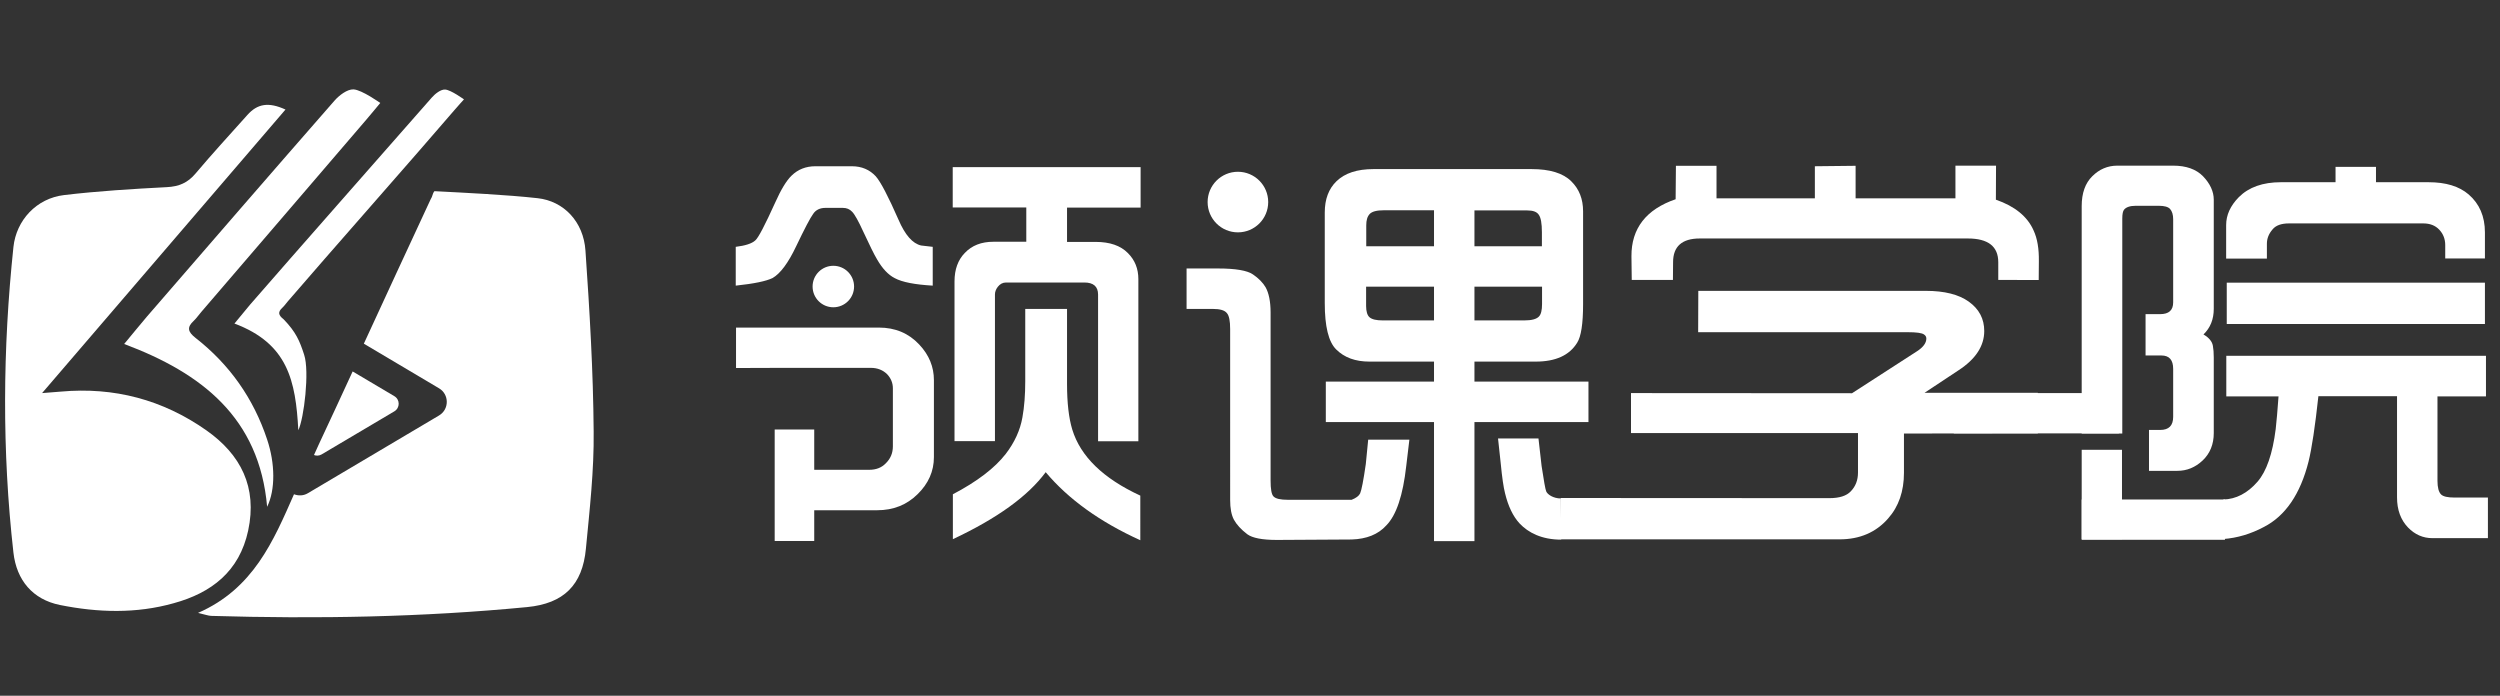 <?xml version="1.0" encoding="utf-8"?>
<!-- Generator: Adobe Illustrator 22.0.1, SVG Export Plug-In . SVG Version: 6.00 Build 0)  -->
<svg version="1.1" id="图层_1" xmlns="http://www.w3.org/2000/svg" xmlns:xlink="http://www.w3.org/1999/xlink" x="0px" y="0px"
	 viewBox="0 0 1675.2 466.2" style="enable-background:new 0 0 1675.2 466.2;" xml:space="preserve">
<rect x="0" y="0" width="1675.2" height="466.2" fill="#333333" stroke="none"/>
<style type="text/css">
	.st0{fill:#FFFFFF;}
</style>
<g>
	<path class="st0" d="M392.3,167.9c-1.3-19.4-14.6-33.2-32.1-35.1c-20.6-2.3-48.3-3.6-69.1-4.7c-1.5,1.9-1,3.1-2.6,5.6
		c-15,32.1-29.8,64.4-44.7,96.6l50.4,29.9c6.9,4.1,6.9,14.1,0,18.2l-87.9,52.1c-3,1.8-6.4,1.8-9.3,0.7
		c-13.8,31.3-27.2,63.3-64.3,79.5c4.7,1.1,6.8,1.9,8.8,2c70.7,2.1,141.4,0.9,211.8-5.9c24.4-2.4,37-14.7,39.3-39.1
		c2.5-26.1,5.5-52.4,5.2-78.6C397.5,248.8,395.1,208.3,392.3,167.9z"/>
	<path class="st0" d="M166.3,355.5c6.2-29-4.9-50.9-28.1-67.2c-29.2-20.5-61.8-29.1-97.4-25.9c-3.3,0.3-6.5,0.5-12.6,1
		c55.6-64.8,109.2-127.2,163.1-190c-11.4-5.2-18.8-3.9-25.5,3.6c-11.7,13.1-23.5,25.9-34.8,39.3c-5.2,6.2-11.1,8.7-19.2,9.1
		c-23,1.2-46,2.6-68.8,5.3c-18.7,2.2-32.1,17-34,34.8C1.8,233.8,1.3,302,9,370.3c2.1,18.5,12.9,31.4,31.2,35.1
		c25.4,5.1,51,5.9,76.2-1.2C141.6,397.3,160.4,383,166.3,355.5z"/>
	<path class="st0" d="M83.2,230.5c52,19.5,90.6,49.4,95.8,109.1c5.6-11.4,5.4-29,0-45.1c-9.1-27.5-25.2-50.3-48-68.1
		c-5.2-4.1-5.9-7.1-1.1-11.5c1.9-1.8,3.3-4,5-5.9c36.9-43,73.9-86,110.8-129.1c3.1-3.6,9.1-10.9,9.1-10.9s-12.3-8.8-17.9-9.1
		c-4.2-0.2-9.7,4-12.9,7.7c-42,48-83.8,96.3-125.6,144.6C93.4,218.1,88.6,224,83.2,230.5z"/>
	<path class="st0" d="M157.1,216.8c35.9,13.5,41,38.4,42.8,71.5c3.8-7.9,7.6-39.5,3.9-50.6c-3-9.3-5.5-15.2-13.7-23.7
		c-3.6-2.8-4.1-4.9-0.8-7.9c1.3-1.2,2.3-2.7,3.5-4.1c25.5-29.7,86.1-98.3,111.6-128.1c2.1-2.5,6.5-7.3,6.5-7.3s-8.8-6.4-12.6-6.6
		c-2.9-0.2-6.7,2.8-8.9,5.3c-29.1,33.2-92.9,105.5-121.8,138.8C164.2,208.2,160.8,212.3,157.1,216.8z"/>
	<path class="st0" d="M215.5,304.5l48.8-28.9c3.8-2.3,3.8-7.8,0-10.1l-28-16.6c-7.5,16.3-15,32.5-22.6,48.7
		c-1.1,2.4-2.2,4.9-3.3,7.3C211.9,305.5,213.8,305.5,215.5,304.5z"/>
</g>
<g>
	<g>
		<path id="XMLID_174_" class="st0" d="M1092.9,290.6v-27.2l148.1,0.1l43.5-28.1c4.2-2.7,6.3-5.6,6.3-8.5c0-1.2-0.5-2.1-1.6-2.8
			c-1.4-1-5-1.5-10.9-1.5h-140.4l0.1-27.7h152.5c12.4,0,22,2.4,28.7,7.2c7,5,10.4,11.6,10.4,19.7c0,10-5.7,18.8-17.2,26.3
			l-22.8,15.1h75.9v27.2l-89.7,0.1v26.3c0,12.4-3.5,22.6-10.6,30.6c-8.1,9.3-19,14-32.5,14H1046l-0.2-27.7l180,0.1
			c6.7,0,11.5-1.5,14.4-4.6c3.2-3.3,4.8-7.5,4.8-12.5v-26.5h-152.1L1092.9,290.6L1092.9,290.6z M1093.4,187.7l-0.2-16
			c-0.1-18.6,9.8-31.4,29.6-38.2l0.2-22.4h27.2v21.8h65.9v-21.5l27.3-0.3v21.8h66.9V111h27.2l-0.1,22.8
			c12.7,4.4,21.2,11.3,25.3,20.7c2.5,5.4,3.6,12.2,3.5,20.4l-0.1,12.7H1339v-11.9c0-10.6-6.8-15.9-20.4-15.9H1139
			c-11.9,0-17.9,5.3-17.9,15.9l-0.1,11.9h-27.6V187.7z"/>
		<path id="XMLID_169_" class="st0" d="M1394.9,290.7V138.1c0-8.7,2.4-15.4,7.1-20c4.7-4.7,10.3-7.1,16.8-7.1h37.4
			c8.7,0,15.4,2.4,20,7.1c4.8,5,7.2,10.3,7.2,15.7v73.1c0,7.1-2.3,12.8-6.9,17.2c3.7,2.2,5.8,4.7,6.3,7.6c0.4,2.1,0.6,4.7,0.6,7.9
			v50.6c0,7.5-2.5,13.7-7.5,18.4c-4.9,4.6-10.5,6.9-16.9,6.9h-19v-27.4h7.5c5.8,0,8.7-2.9,8.7-8.8v-32.1c0-6-2.6-9-7.9-9h-10.6
			v-27.7h9.8c5.8,0,8.7-2.6,8.7-7.9v-55.7c0-3-0.7-5.3-2.1-6.9c-1.3-1.4-3.8-2.1-7.5-2.1H1431c-3.7,0-6.3,0.9-7.7,2.6
			c-0.8,1-1.2,2.9-1.2,5.9v144.1h-27.2L1394.9,290.7L1394.9,290.7z M1489.8,361.2v-26.5c8.5-0.2,16.2-4.2,22.9-11.9
			c6-6.9,10.1-18.6,12.2-35.3c0.6-5.1,1.2-12.4,1.9-21.9h-35v-27.2h174v27.2h-32.5v56.6c0,4.4,0.8,7.5,2.4,9.1
			c1.4,1.4,4.4,2.1,9,2.1h22.4v27.2h-37.2c-6.3,0-11.7-2.4-16.3-7.1c-4.9-5.1-7.4-11.8-7.4-20.2v-67.8h-52.7
			c-2.2,20.3-4.4,34.9-6.6,43.8c-5.5,21.8-15.5,36.4-29.9,43.8C1508.2,357.8,1499.1,360.5,1489.8,361.2z M1491.7,173.3v-22.5
			c0-6.7,2.8-12.9,8.5-18.7c6.7-6.7,16.1-10,28.2-10h36.6v-10.3h27.1v10.3h35.2c11.6,0,20.5,2.7,26.9,8.2
			c7.2,6.2,10.9,14.7,10.9,25.4v17.5h-26.6v-9c0-4.1-1.4-7.6-4.1-10.4c-2.6-2.7-6.1-4.1-10.6-4.1h-90c-5.1,0-8.8,1.3-11,4
			c-2.6,3-3.8,6.2-3.8,9.6v10H1491.7z M1492.1,217.1v-27.7h173v27.7H1492.1z"/>
		<rect id="XMLID_168_" x="1309.2" y="263.4" class="st0" width="110.6" height="27"/>
		<rect id="XMLID_167_" x="1394.9" y="334.7" class="st0" width="96" height="27"/>
		<rect id="XMLID_166_" x="1394.9" y="301.4" class="st0" width="27" height="59.9"/>
	</g>
	<path class="st0" d="M493,191.4v-26c6.5-0.8,10.8-2.2,13.1-4.3c2.1-1.8,6.5-10.3,13.4-25.5c3.8-8.5,7.4-14.5,10.9-17.9
		c4.3-4.2,9.6-6.3,16-6.3h24.4c6.6,0,11.9,2.3,16,6.7c3.3,3.7,8.4,13.5,15.3,29.2c4.4,10.2,9.4,15.9,15.1,17.2
		c0.5,0.1,3.1,0.4,7.8,0.9v26c-11.9-0.7-20.4-2.3-25.4-5c-4.4-2.2-8.4-6.5-11.9-12.6c-2-3.3-5-9.5-9.2-18.5
		c-3.3-7.2-5.8-11.7-7.5-13.4c-1.7-1.8-3.7-2.6-6.2-2.6h-11.7c-3.6,0-6.4,1.3-8.2,4c-2,2.7-5.8,10-11.4,21.7
		c-5.3,11.2-10.6,18.3-15.8,21.3C513.4,188.4,505.3,190.1,493,191.4z M638.4,139.2V112h125.9v27.1H715v23h19.2
		c9.5,0,16.7,2.5,21.6,7.5c4.7,4.7,7,10.5,7,17.5v108.6h-27v-98.3c0-5.4-3.1-8.1-9.2-8.1h-52.4c-2.3,0-4.1,1-5.6,2.9
		c-1.3,1.7-1.9,3.4-1.9,5.1v98.3h-27.1v-107c0-8,2.3-14.4,6.9-19.1c4.7-5,11.1-7.5,19.2-7.5h22v-23h-49.3V139.2z M638.5,361.3v-30.1
		c16.2-8.5,28-17.5,35.4-27c6-7.8,9.7-16,11.2-24.5c1.3-7.2,1.9-15.3,1.9-24.2V207h28v50.3c0,12.7,1.2,22.9,3.5,30.5
		c5.5,18,20.7,32.8,45.6,44.3V362c-27.1-12.3-48.2-27.5-63.4-45.6C688.8,332.5,668.1,347.4,638.5,361.3z"/>
	<path class="st0" d="M493.2,246.6v-27.1h48h28h19.7c11,0,20,3.8,27.1,11.4c6.6,7,9.8,15,9.8,23.8v51.6c0,9.5-3.7,17.8-11,24.9
		c-7.2,7.1-16.2,10.7-27,10.7H535v-27.1h47.5c4.5,0,8.2-1.4,11-4.3c3.2-3.1,4.8-6.9,4.8-11.4v-38.9c0-3.6-1.3-6.7-3.8-9.4
		c-2.8-2.8-6.5-4.3-10.9-4.3h-33.9h-27.6L493.2,246.6L493.2,246.6z"/>
	<path class="st0" d="M795.1,207v-27.1h21c11.7,0,19.6,1.3,23.5,4c3.8,2.6,6.6,5.5,8.4,8.5c2.2,3.9,3.4,9.6,3.4,17V322
		c0,5.7,0.6,9.2,1.9,10.6c1.5,1.6,4.7,2.3,9.7,2.3h42.9v26.6l-50.3,0.3c-9.8,0-16.4-1.3-19.8-3.8c-4.2-3.2-7.2-6.5-9-9.8
		c-1.7-3.2-2.5-7.6-2.5-13.2V220.5c0-5.5-0.7-9-2.2-10.7c-1.5-1.9-4.6-2.8-9.5-2.8H795.1z M988,242.3v13.4h76.4v27.1H988v79.8h-27.1
		v-79.8h-72.5v-27.1h72.5v-13.4h-43.3c-9.4,0-16.8-2.7-22.3-8.2c-5.1-5.1-7.6-15.4-7.6-31v-60.7c0-8.9,2.6-15.9,7.9-21
		c5.6-5.4,13.8-8.1,24.8-8.1h105.8c12.3,0,21.2,2.7,26.7,8.2c5.3,5.2,7.9,11.9,7.9,20.1v62.1c0,13.1-1.3,21.8-4,26
		c-5.2,8.4-14.4,12.6-27.7,12.6L988,242.3L988,242.3z M905.7,361.5v-26.6c3-1.2,4.9-2.6,5.7-4.3c0.9-2,2.2-8.5,3.8-19.7l1.6-16.3
		h27.6l-2.1,17.6c-2.2,19.7-6.6,33-13.4,39.9C923.5,358.1,915.7,361.2,905.7,361.5z M915.4,165h45.5v-24.1h-33.6
		c-4.7,0-7.9,0.8-9.5,2.5s-2.3,4.2-2.3,7.6v14H915.4z M960.9,214.7v-22.6h-45.5V205c0,3.7,0.8,6.3,2.3,7.6c1.6,1.4,4.5,2.1,8.8,2.1
		L960.9,214.7L960.9,214.7z M988,165h45.2v-9.4c0-5.9-0.7-9.8-2.1-11.7c-1.3-2-3.9-2.9-7.8-2.9H988V165z M988,214.7h33.5
		c4.9,0,8.1-0.9,9.7-2.6c1.4-1.4,2.1-4.2,2.1-8.4v-11.6H988V214.7z M1003.8,293.8h27.1l2.1,18.5c1.5,9.9,2.5,15.6,3.1,17
		c0.9,2.1,4.8,4.7,9.8,4.7l0.2,27.6c-12.9,0-22-4.6-27.9-10.9c-4.4-4.8-7.6-11.5-9.7-20.2c-1-3.9-2-10.6-2.9-20.1L1003.8,293.8z"/>
	<circle class="st0" cx="558.4" cy="192" r="13.9"/>
	<circle class="st0" cx="829.5" cy="135.4" r="20.3"/>
	<rect x="519.1" y="287.8" class="st0" width="26.5" height="74.7"/>
</g>
</svg>
